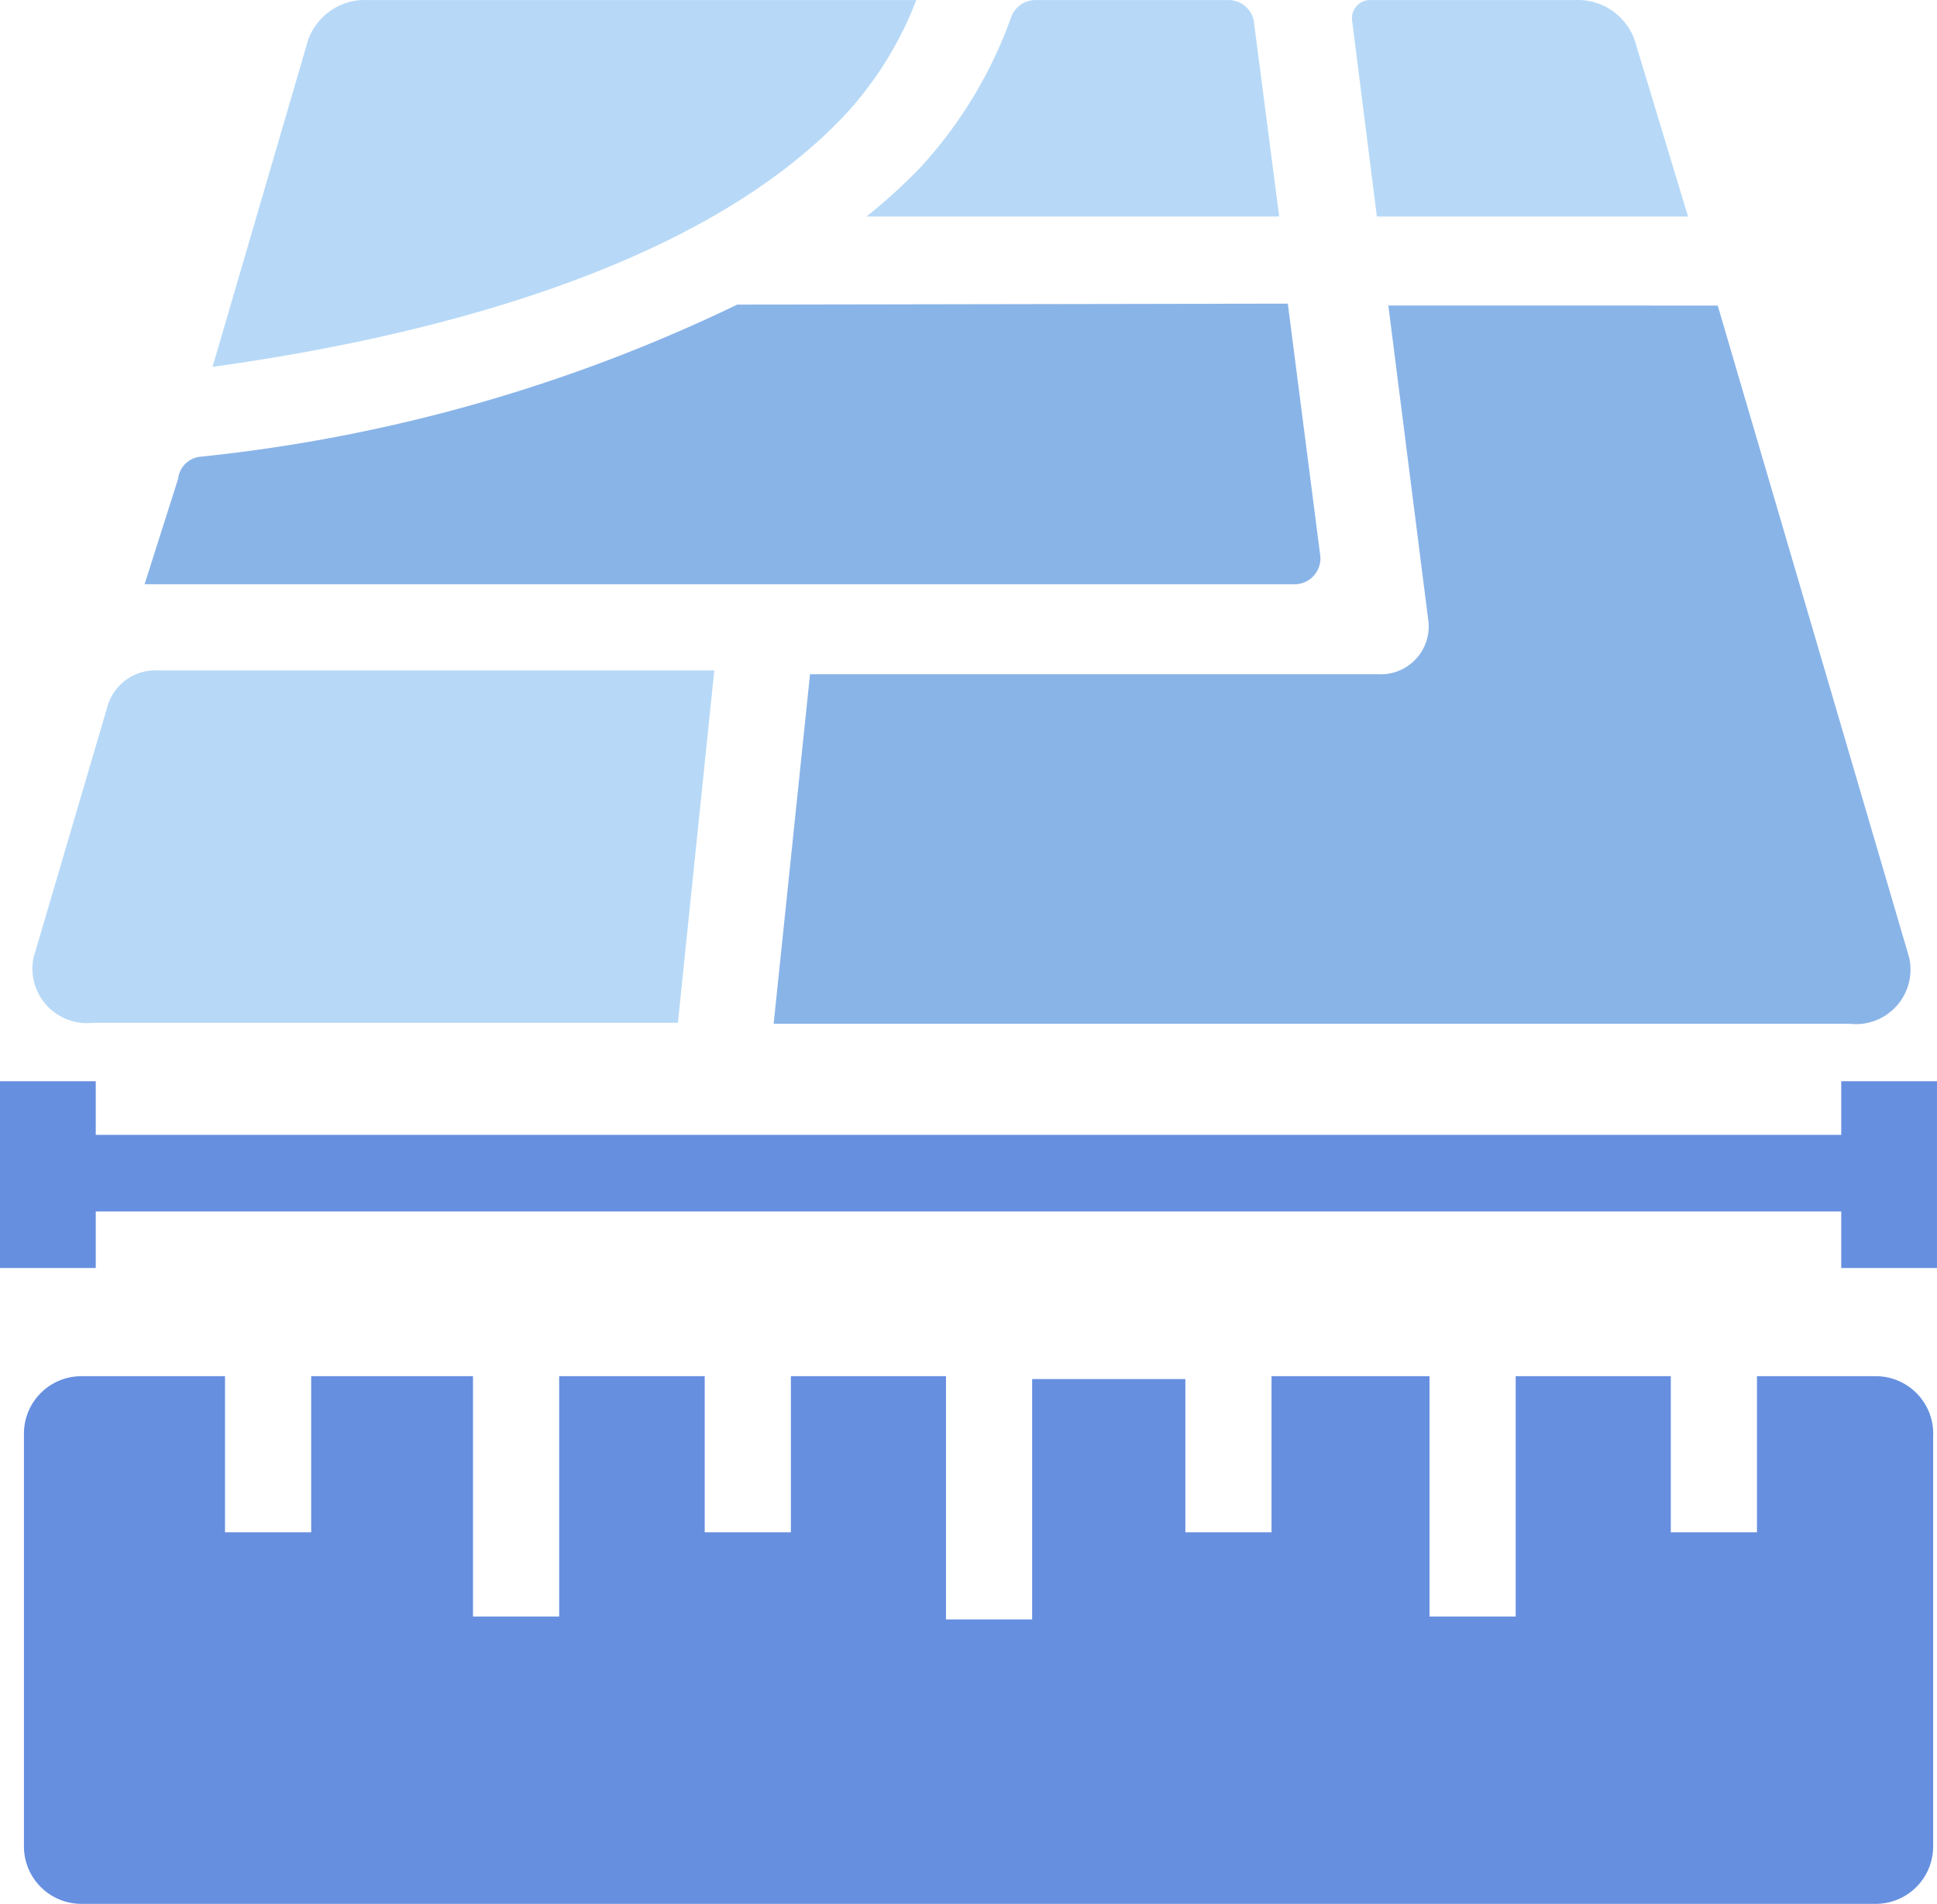 <?xml version="1.0" standalone="no"?><!DOCTYPE svg PUBLIC "-//W3C//DTD SVG 1.1//EN" "http://www.w3.org/Graphics/SVG/1.1/DTD/svg11.dtd"><svg t="1734020330980" class="icon" viewBox="0 0 1042 1024" version="1.1" xmlns="http://www.w3.org/2000/svg" p-id="4250" xmlns:xlink="http://www.w3.org/1999/xlink" width="203.516" height="200"><path d="M456.869 59.269A193.152 193.152 0 0 0 492.925 0.036H197.788a32.45 32.45 0 0 0-31.935 21.118l-51.507 176.155c108.165-14.937 263.202-50.992 342.523-138.039zM908.073 116.442L879.229 21.154a32.45 32.45 0 0 0-31.935-21.118h-109.71a9.786 9.786 0 0 0-10.301 10.301l13.392 106.105zM688.137 116.442l-13.392-103.015a13.907 13.907 0 0 0-14.422-13.392h-103.015a13.907 13.907 0 0 0-13.392 9.271 237.448 237.448 0 0 1-48.417 80.351 302.863 302.863 0 0 1-29.359 26.784z" fill="#B7D9F7" p-id="4251"></path><path d="M396.606 163.829a869.958 869.958 0 0 1-289.471 81.897 13.392 13.392 0 0 0-11.332 11.847l-18.028 56.658h618.087a13.907 13.907 0 0 0 14.422-14.937l-17.512-135.979z" fill="#89B4E8" p-id="4252"></path><path d="M384.244 360.586H84.472a26.784 26.784 0 0 0-26.269 18.028L18.028 515.108a29.359 29.359 0 0 0 31.935 35.025h314.709z" fill="#B7D9F7" p-id="4253"></path><path d="M1027.055 515.108l-103.015-350.764H746.855l21.633 170.489a25.754 25.754 0 0 1-26.784 27.814H435.751l-19.573 188.002h578.942a29.359 29.359 0 0 0 31.935-35.54z" fill="#89B4E8" p-id="4254"></path><path d="M1009.027 740.195h-63.869V824.152h-46.357v-83.957h-83.442v129.283h-46.357v-129.283h-84.987V824.152h-46.357v-82.412h-82.412v129.283h-46.357v-130.828H425.45V824.152h-46.357v-83.957H300.802v129.283h-46.357v-129.283H167.399V824.152h-46.357v-83.957H43.781a30.904 30.904 0 0 0-30.904 30.904v221.996a30.904 30.904 0 0 0 30.904 30.904h965.246a30.904 30.904 0 0 0 30.904-30.904V772.645a30.904 30.904 0 0 0-30.904-32.45zM990.485 581.553v28.844H51.507v-28.844H0v100.439h51.507v-30.389h938.977v30.389h51.507v-100.439h-51.507z" fill="#668FE0" p-id="4255"></path></svg>